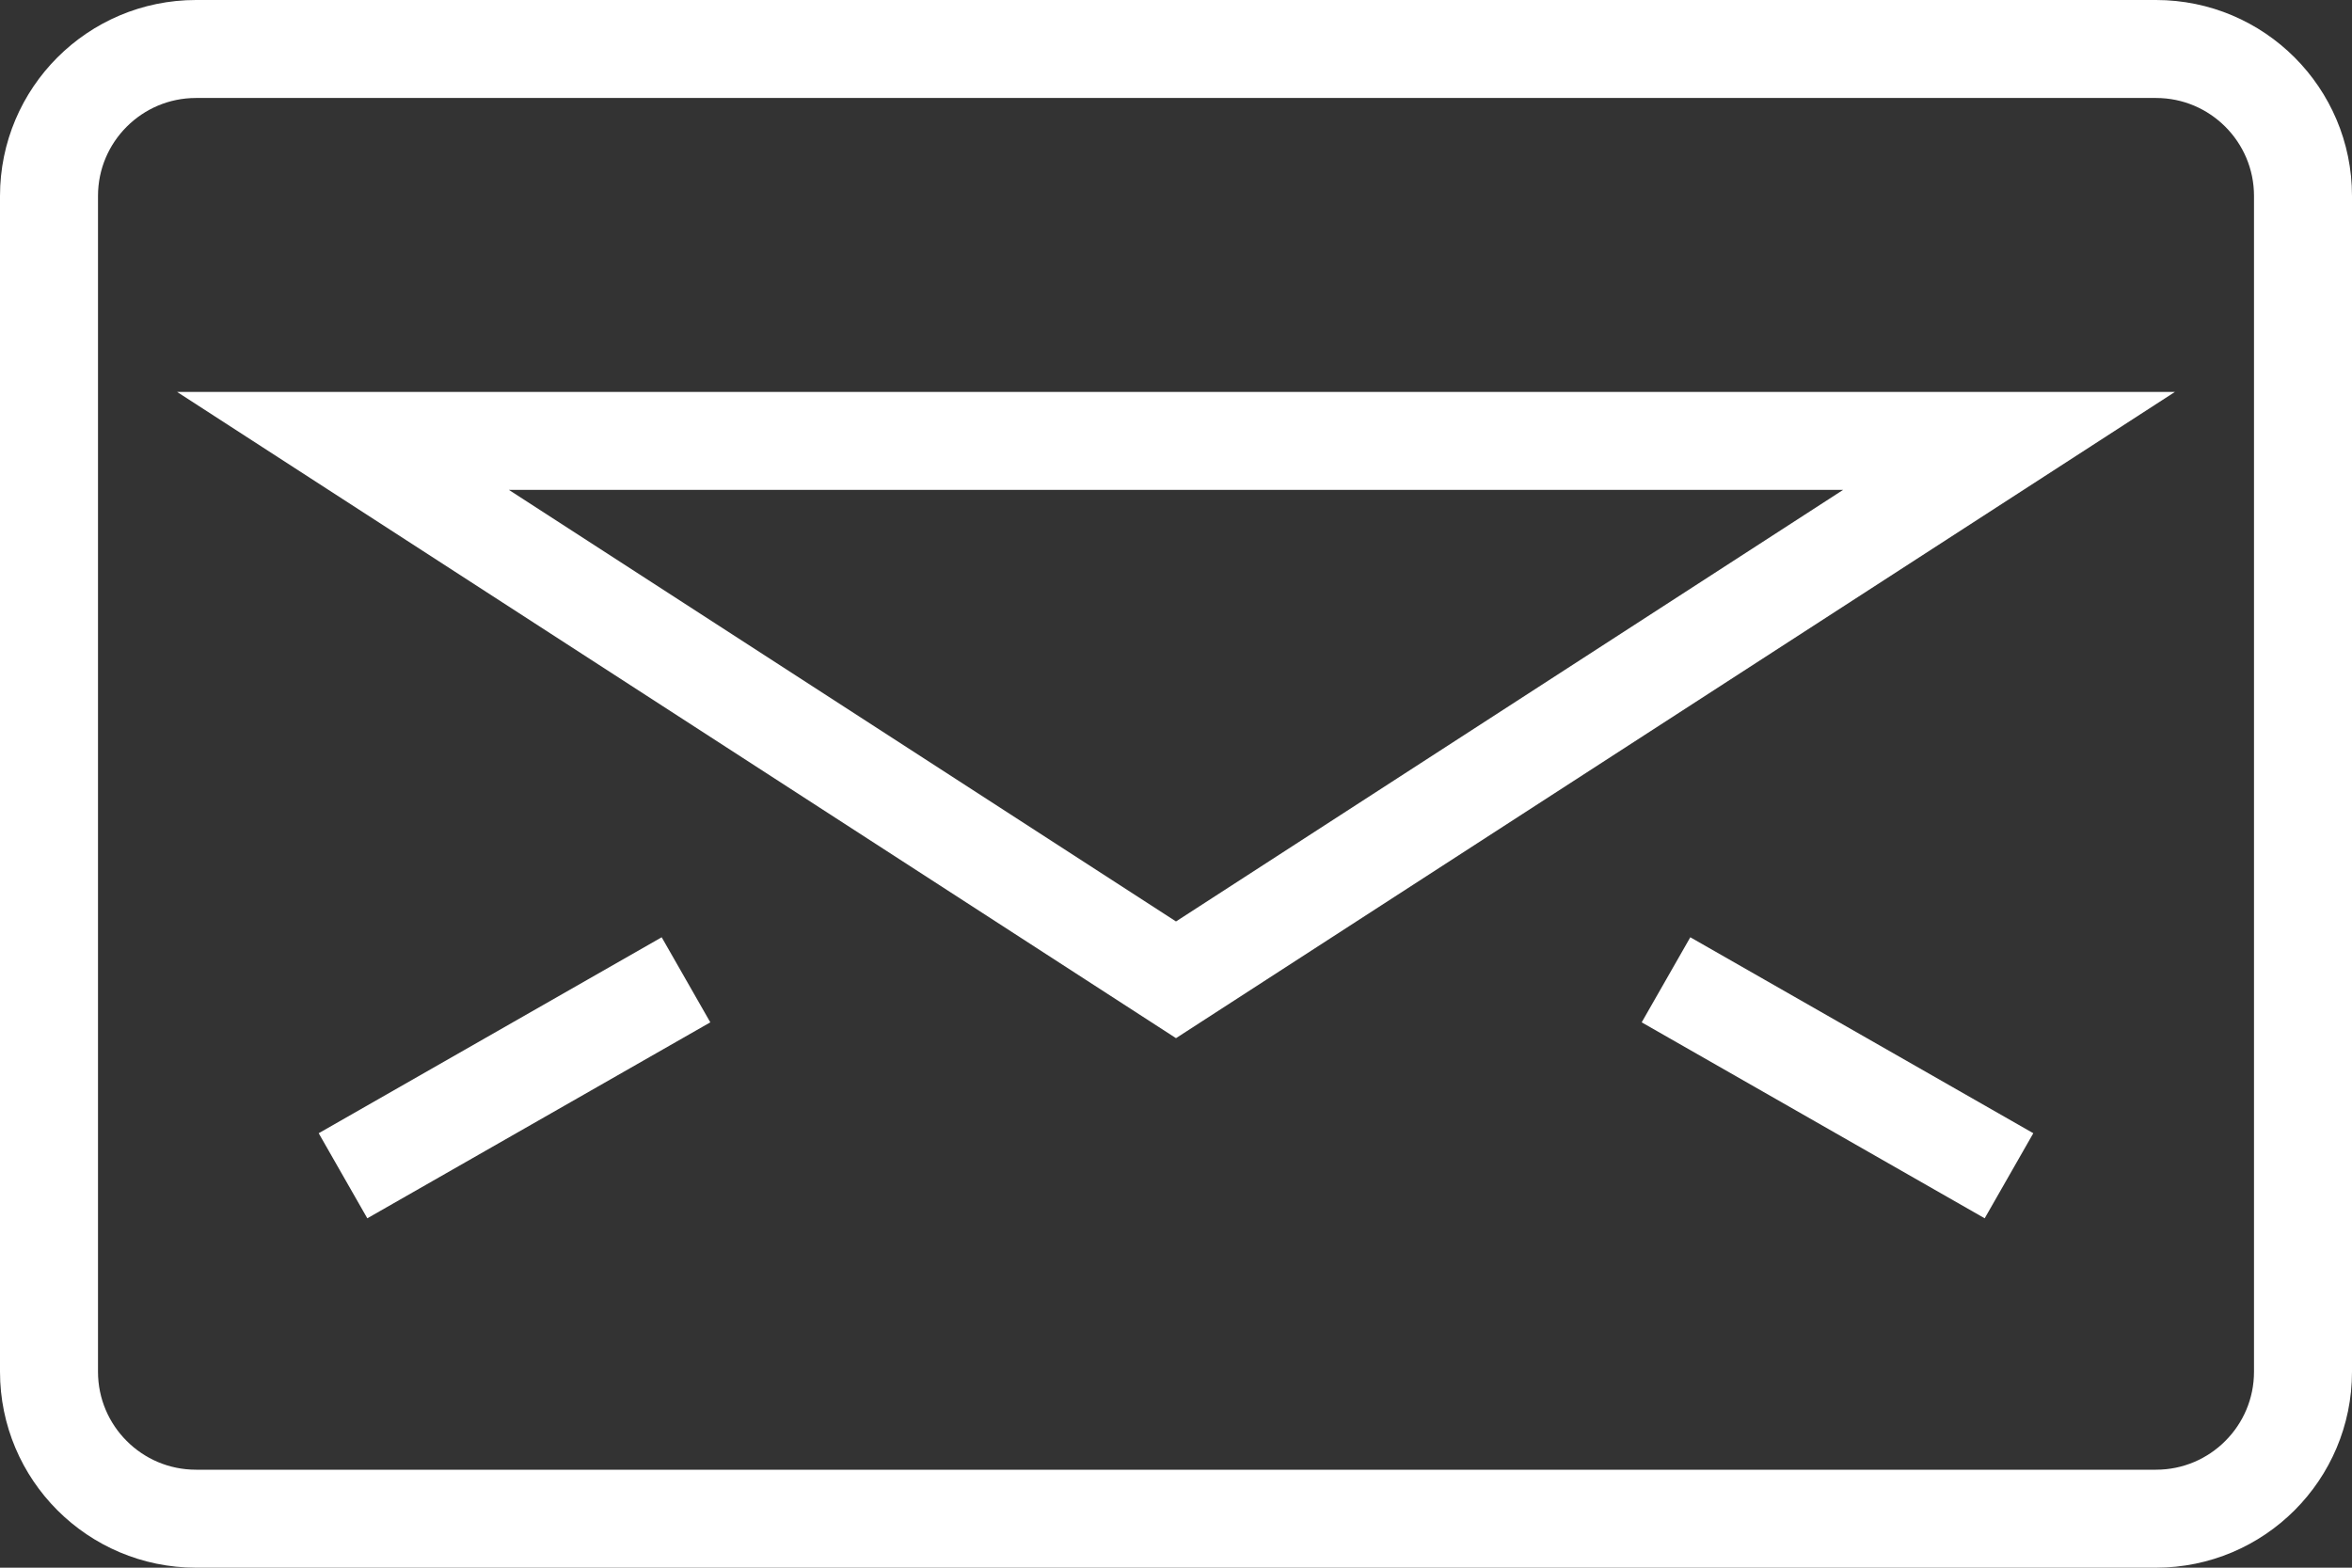 <?xml version="1.0" encoding="UTF-8" standalone="no"?>
<svg width="24px" height="16px" viewBox="0 0 24 16" version="1.1" xmlns="http://www.w3.org/2000/svg" xmlns:xlink="http://www.w3.org/1999/xlink">
    <rect x="0" y="0" width="24" height="16" fill="#333333" stroke="none"/>
    <!-- Generator: Sketch 3.8.1 (29687) - http://www.bohemiancoding.com/sketch -->
    <title>Shape</title>
    <desc>Created with Sketch.</desc>
    <defs></defs>
    <g id="Page-1" stroke="none" stroke-width="1" fill="none" fill-rule="evenodd">
        <g id="Group" transform="translate(-133, -52)" stroke="#FFFFFF">
            <path d="M156.5,66 C156.5,66.828 155.828,67.5 155,67.5 L135,67.5 C134.172,67.5 133.5,66.828 133.5,66 L133.5,54 C133.5,53.172 134.172,52.5 135,52.5 L155,52.5 C155.828,52.5 156.5,53.172 156.5,54 L156.5,66 L156.5,66 Z M153.5,56.5 L145,62 L136.5,56.5 L153.5,56.5 Z M136.5,64 L140,62 L136.5,64 Z M153.5,64 L150,62 L153.5,64 Z" id="Shape"></path>
        </g>
    </g>
</svg>